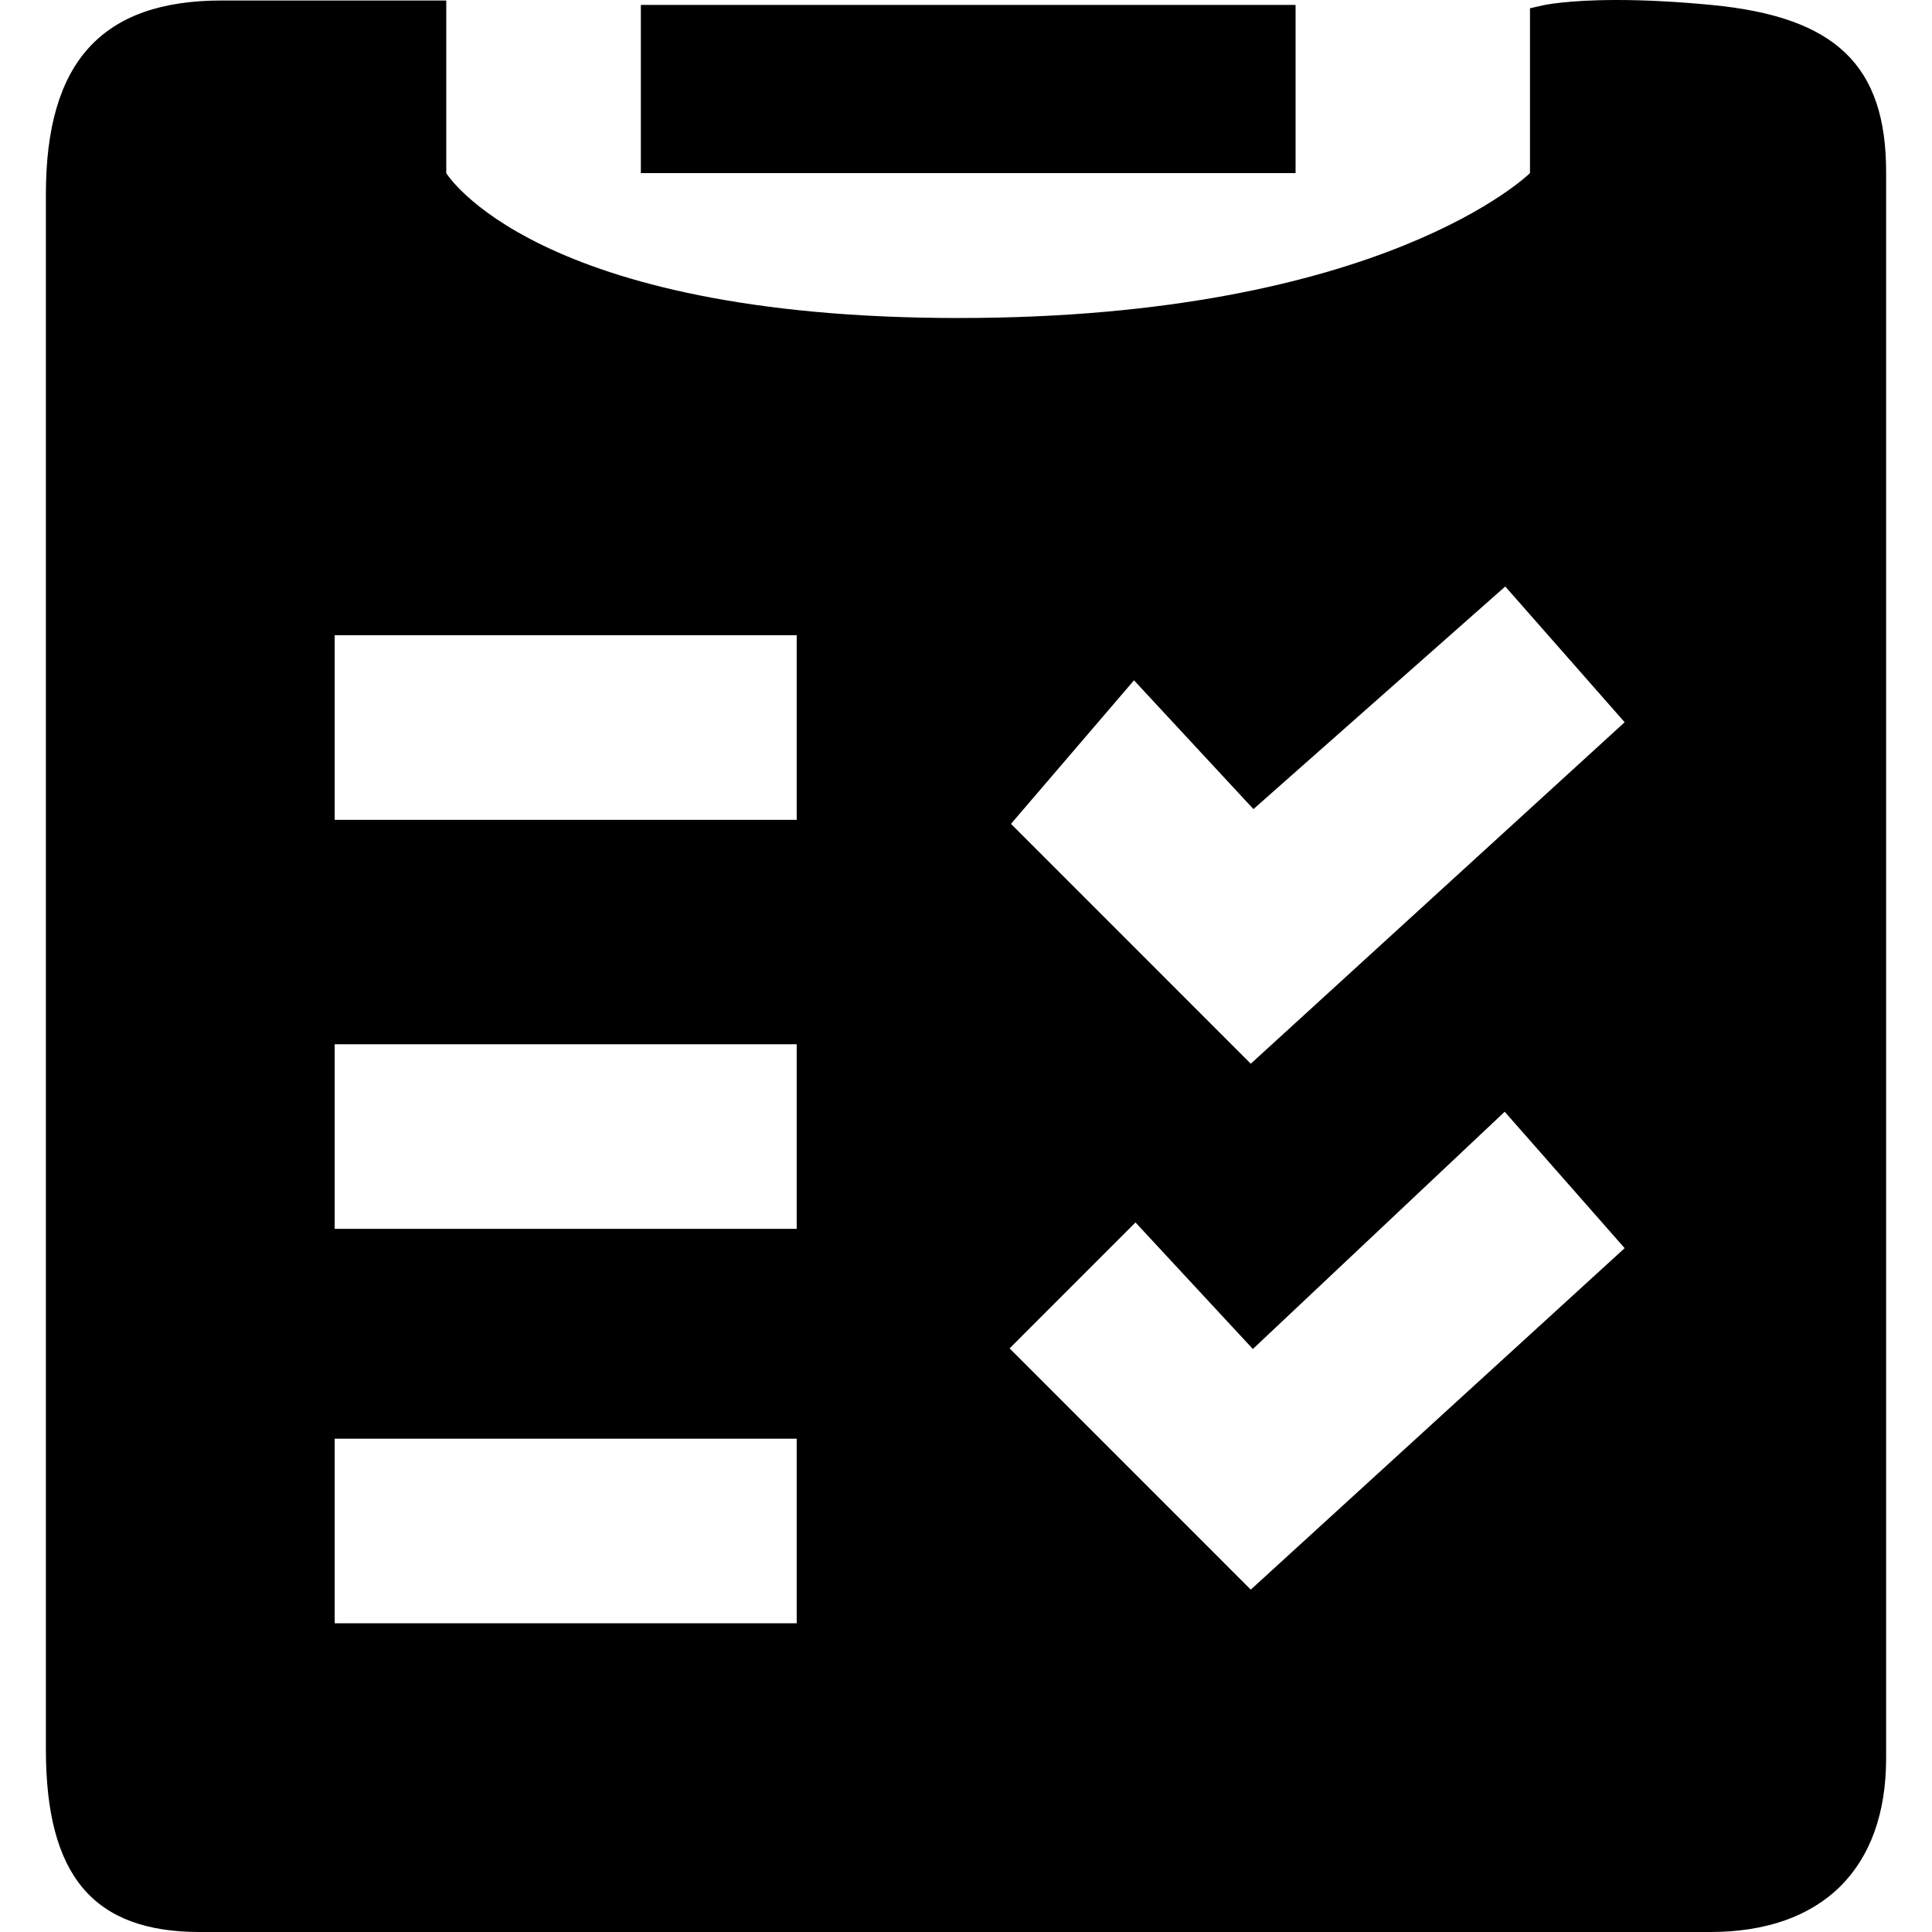 <?xml version="1.0" encoding="utf-8"?>
<!-- Generator: Adobe Illustrator 17.0.0, SVG Export Plug-In . SVG Version: 6.00 Build 0)  -->
<!DOCTYPE svg PUBLIC "-//W3C//DTD SVG 1.1//EN" "http://www.w3.org/Graphics/SVG/1.1/DTD/svg11.dtd">
<svg version="1.1" id="图层_1" xmlns="http://www.w3.org/2000/svg" xmlns:xlink="http://www.w3.org/1999/xlink" x="0px" y="0px"
	 width="400px" height="400px" viewBox="-100 -100 400 400" enable-background="new -100 -100 400 400" xml:space="preserve">
<g>
	<rect x="32.681" y="-98.982" width="135.554" height="34.822"/>
	<path d="M254.42-98.966c-7.132-0.686-13.759-1.034-19.698-1.034c-10.309,0-15.082,1.058-15.28,1.103l-2.677,0.609v34.127
		c0,0-30.324,30.002-118.266,30.002S-7.607-64.16-7.607-64.16v-35.738h-46.483c-24.84,0-36.409,12.738-36.409,40.085v322.018
		c0,26.138,9.817,37.795,31.83,37.795h312.761c23.139,0,36.409-13.108,36.409-35.962V-64.394
		C290.5-86.485,280.047-96.501,254.42-98.966z M64.949,236.082h-95.656v-38.22h95.656V236.082z M64.949,154.422h-95.656v-38.221
		h95.656V154.422z M64.949,69.736h-95.656v-38.22h95.656V69.736z M158.958,229.115l-49.932-49.948l26.065-26.074l24.302,26.202
		l52.136-49.121l24.837,28.244L158.958,229.115z M158.958,120.234l-49.645-49.661l25.468-29.721l24.731,26.664l52.135-46.091
		l24.72,28.11L158.958,120.234z"/>
</g>
</svg>

